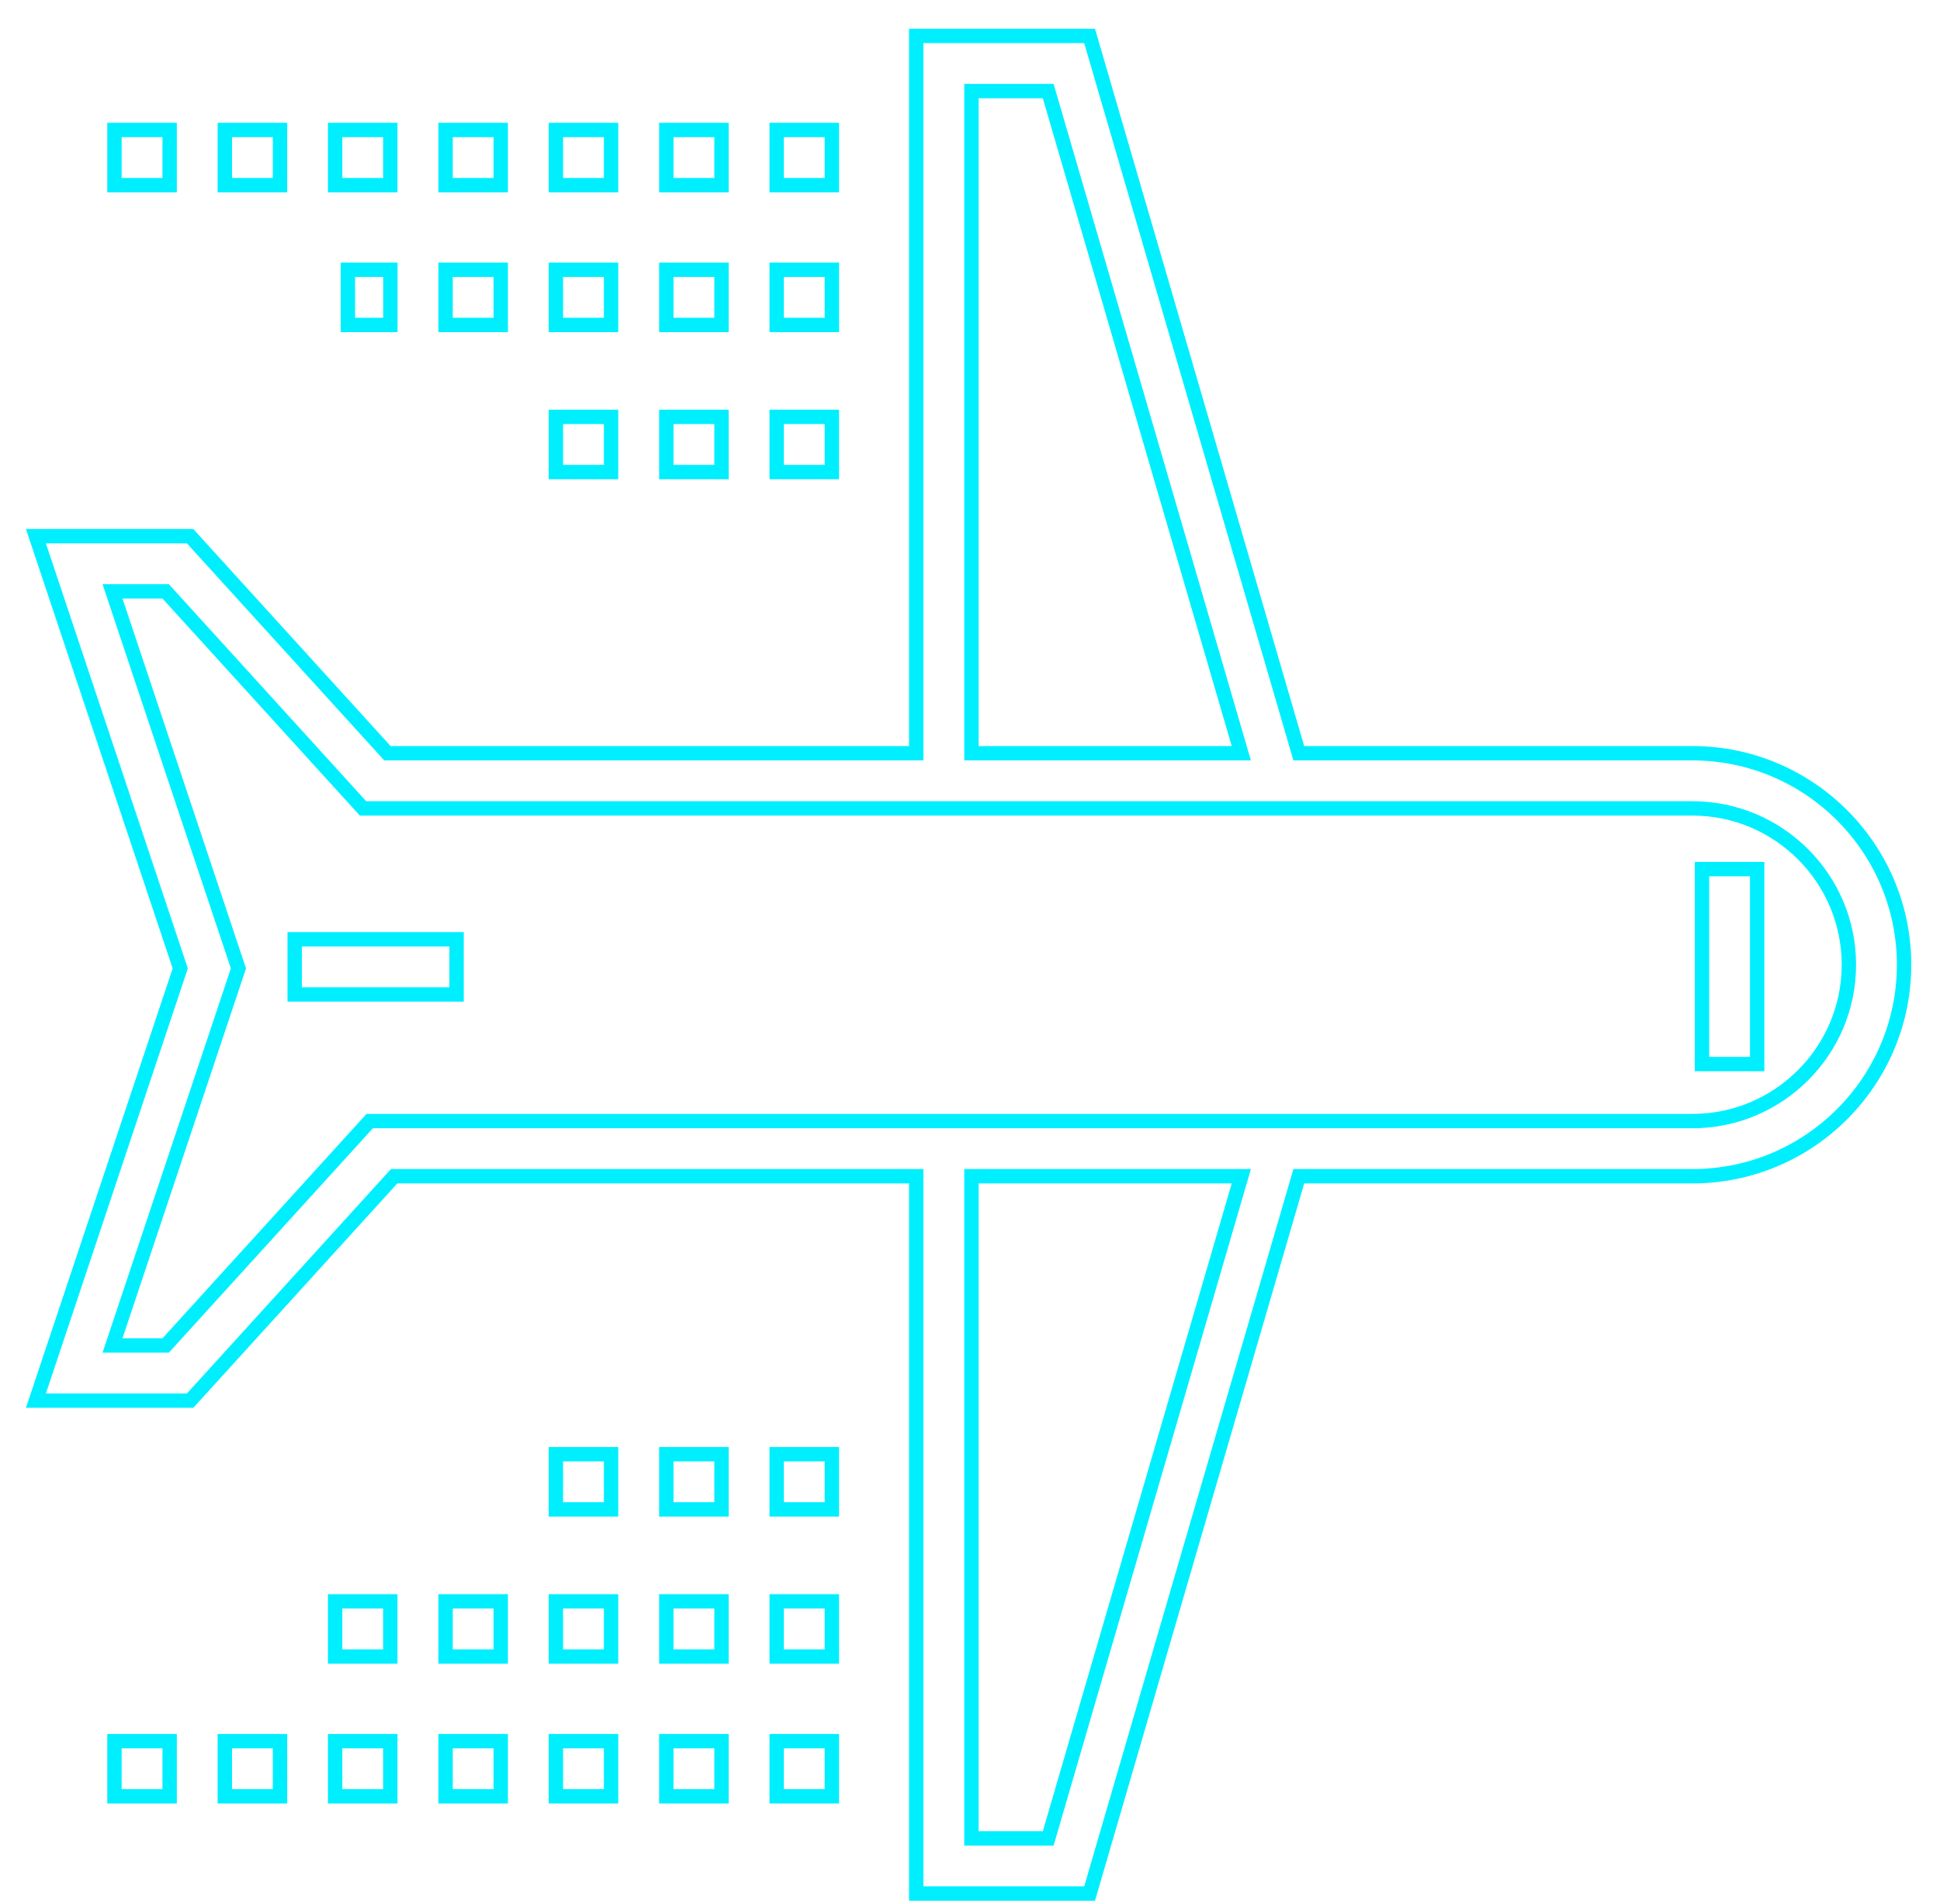 <svg width="54" height="53" viewBox="0 0 54 53" fill="none" xmlns="http://www.w3.org/2000/svg">
<path d="M47.111 20.97H36.152L30.329 1H25.503V20.97H10.784L5.291 14.927H1L5.017 26.96L1 38.993H5.292L10.971 32.746H25.503V52.716H30.329L36.152 32.746H47.111C50.358 32.746 53 30.105 53 26.858C53 23.611 50.358 20.97 47.111 20.97ZM27.04 2.536H29.177L34.552 20.97H27.04V2.536ZM29.177 51.18H27.04V32.746H34.552L29.177 51.18ZM47.111 31.21H10.291L4.612 37.457H3.132L6.637 26.96L3.132 16.464H4.612L10.105 22.506H47.111C49.511 22.506 51.464 24.458 51.464 26.858C51.464 29.258 49.511 31.21 47.111 31.21Z" stroke="#00EFFE" stroke-width="0.4"/>
<path d="M13.938 3.618H12.402V5.155H13.938V3.618Z" stroke="#00EFFE" stroke-width="0.4"/>
<path d="M7.794 3.618H6.258V5.155H7.794V3.618Z" stroke="#00EFFE" stroke-width="0.4"/>
<path d="M4.722 3.618H3.186V5.155H4.722V3.618Z" stroke="#00EFFE" stroke-width="0.4"/>
<path d="M10.864 3.618H9.328V5.155H10.864V3.618Z" stroke="#00EFFE" stroke-width="0.4"/>
<path d="M20.083 3.618H18.547V5.155H20.083V3.618Z" stroke="#00EFFE" stroke-width="0.4"/>
<path d="M23.155 3.618H21.619V5.155H23.155V3.618Z" stroke="#00EFFE" stroke-width="0.4"/>
<path d="M17.009 3.618H15.473V5.155H17.009V3.618Z" stroke="#00EFFE" stroke-width="0.4"/>
<path d="M13.938 7.51H12.402V9.046H13.938V7.51Z" stroke="#00EFFE" stroke-width="0.4"/>
<path d="M10.866 7.51H9.684V9.046H10.866V7.51Z" stroke="#00EFFE" stroke-width="0.4"/>
<path d="M17.009 7.51H15.473V9.046H17.009V7.51Z" stroke="#00EFFE" stroke-width="0.4"/>
<path d="M23.155 7.51H21.619V9.046H23.155V7.51Z" stroke="#00EFFE" stroke-width="0.4"/>
<path d="M20.083 7.51H18.547V9.046H20.083V7.51Z" stroke="#00EFFE" stroke-width="0.4"/>
<path d="M17.009 11.606H15.473V13.142H17.009V11.606Z" stroke="#00EFFE" stroke-width="0.4"/>
<path d="M20.083 11.606H18.547V13.142H20.083V11.606Z" stroke="#00EFFE" stroke-width="0.4"/>
<path d="M23.155 11.606H21.619V13.142H23.155V11.606Z" stroke="#00EFFE" stroke-width="0.4"/>
<path d="M20.083 48.473H18.547V50.009H20.083V48.473Z" stroke="#00EFFE" stroke-width="0.4"/>
<path d="M13.938 48.473H12.402V50.009H13.938V48.473Z" stroke="#00EFFE" stroke-width="0.4"/>
<path d="M17.009 48.473H15.473V50.009H17.009V48.473Z" stroke="#00EFFE" stroke-width="0.4"/>
<path d="M7.794 48.473H6.258V50.009H7.794V48.473Z" stroke="#00EFFE" stroke-width="0.4"/>
<path d="M10.864 48.473H9.328V50.009H10.864V48.473Z" stroke="#00EFFE" stroke-width="0.4"/>
<path d="M23.155 48.473H21.619V50.009H23.155V48.473Z" stroke="#00EFFE" stroke-width="0.4"/>
<path d="M4.722 48.473H3.186V50.009H4.722V48.473Z" stroke="#00EFFE" stroke-width="0.4"/>
<path d="M17.009 44.581H15.473V46.117H17.009V44.581Z" stroke="#00EFFE" stroke-width="0.4"/>
<path d="M13.938 44.581H12.402V46.117H13.938V44.581Z" stroke="#00EFFE" stroke-width="0.4"/>
<path d="M20.083 44.581H18.547V46.117H20.083V44.581Z" stroke="#00EFFE" stroke-width="0.4"/>
<path d="M10.864 44.581H9.328V46.117H10.864V44.581Z" stroke="#00EFFE" stroke-width="0.4"/>
<path d="M23.155 44.581H21.619V46.117H23.155V44.581Z" stroke="#00EFFE" stroke-width="0.4"/>
<path d="M20.083 40.485H18.547V42.021H20.083V40.485Z" stroke="#00EFFE" stroke-width="0.4"/>
<path d="M17.009 40.485H15.473V42.021H17.009V40.485Z" stroke="#00EFFE" stroke-width="0.4"/>
<path d="M23.155 40.485H21.619V42.021H23.155V40.485Z" stroke="#00EFFE" stroke-width="0.4"/>
<path d="M48.911 24.196H47.375V29.623H48.911V24.196Z" stroke="#00EFFE" stroke-width="0.4"/>
<path d="M12.709 26.149H8.203V27.685H12.709V26.149Z" stroke="#00EFFE" stroke-width="0.4"/>
</svg>
